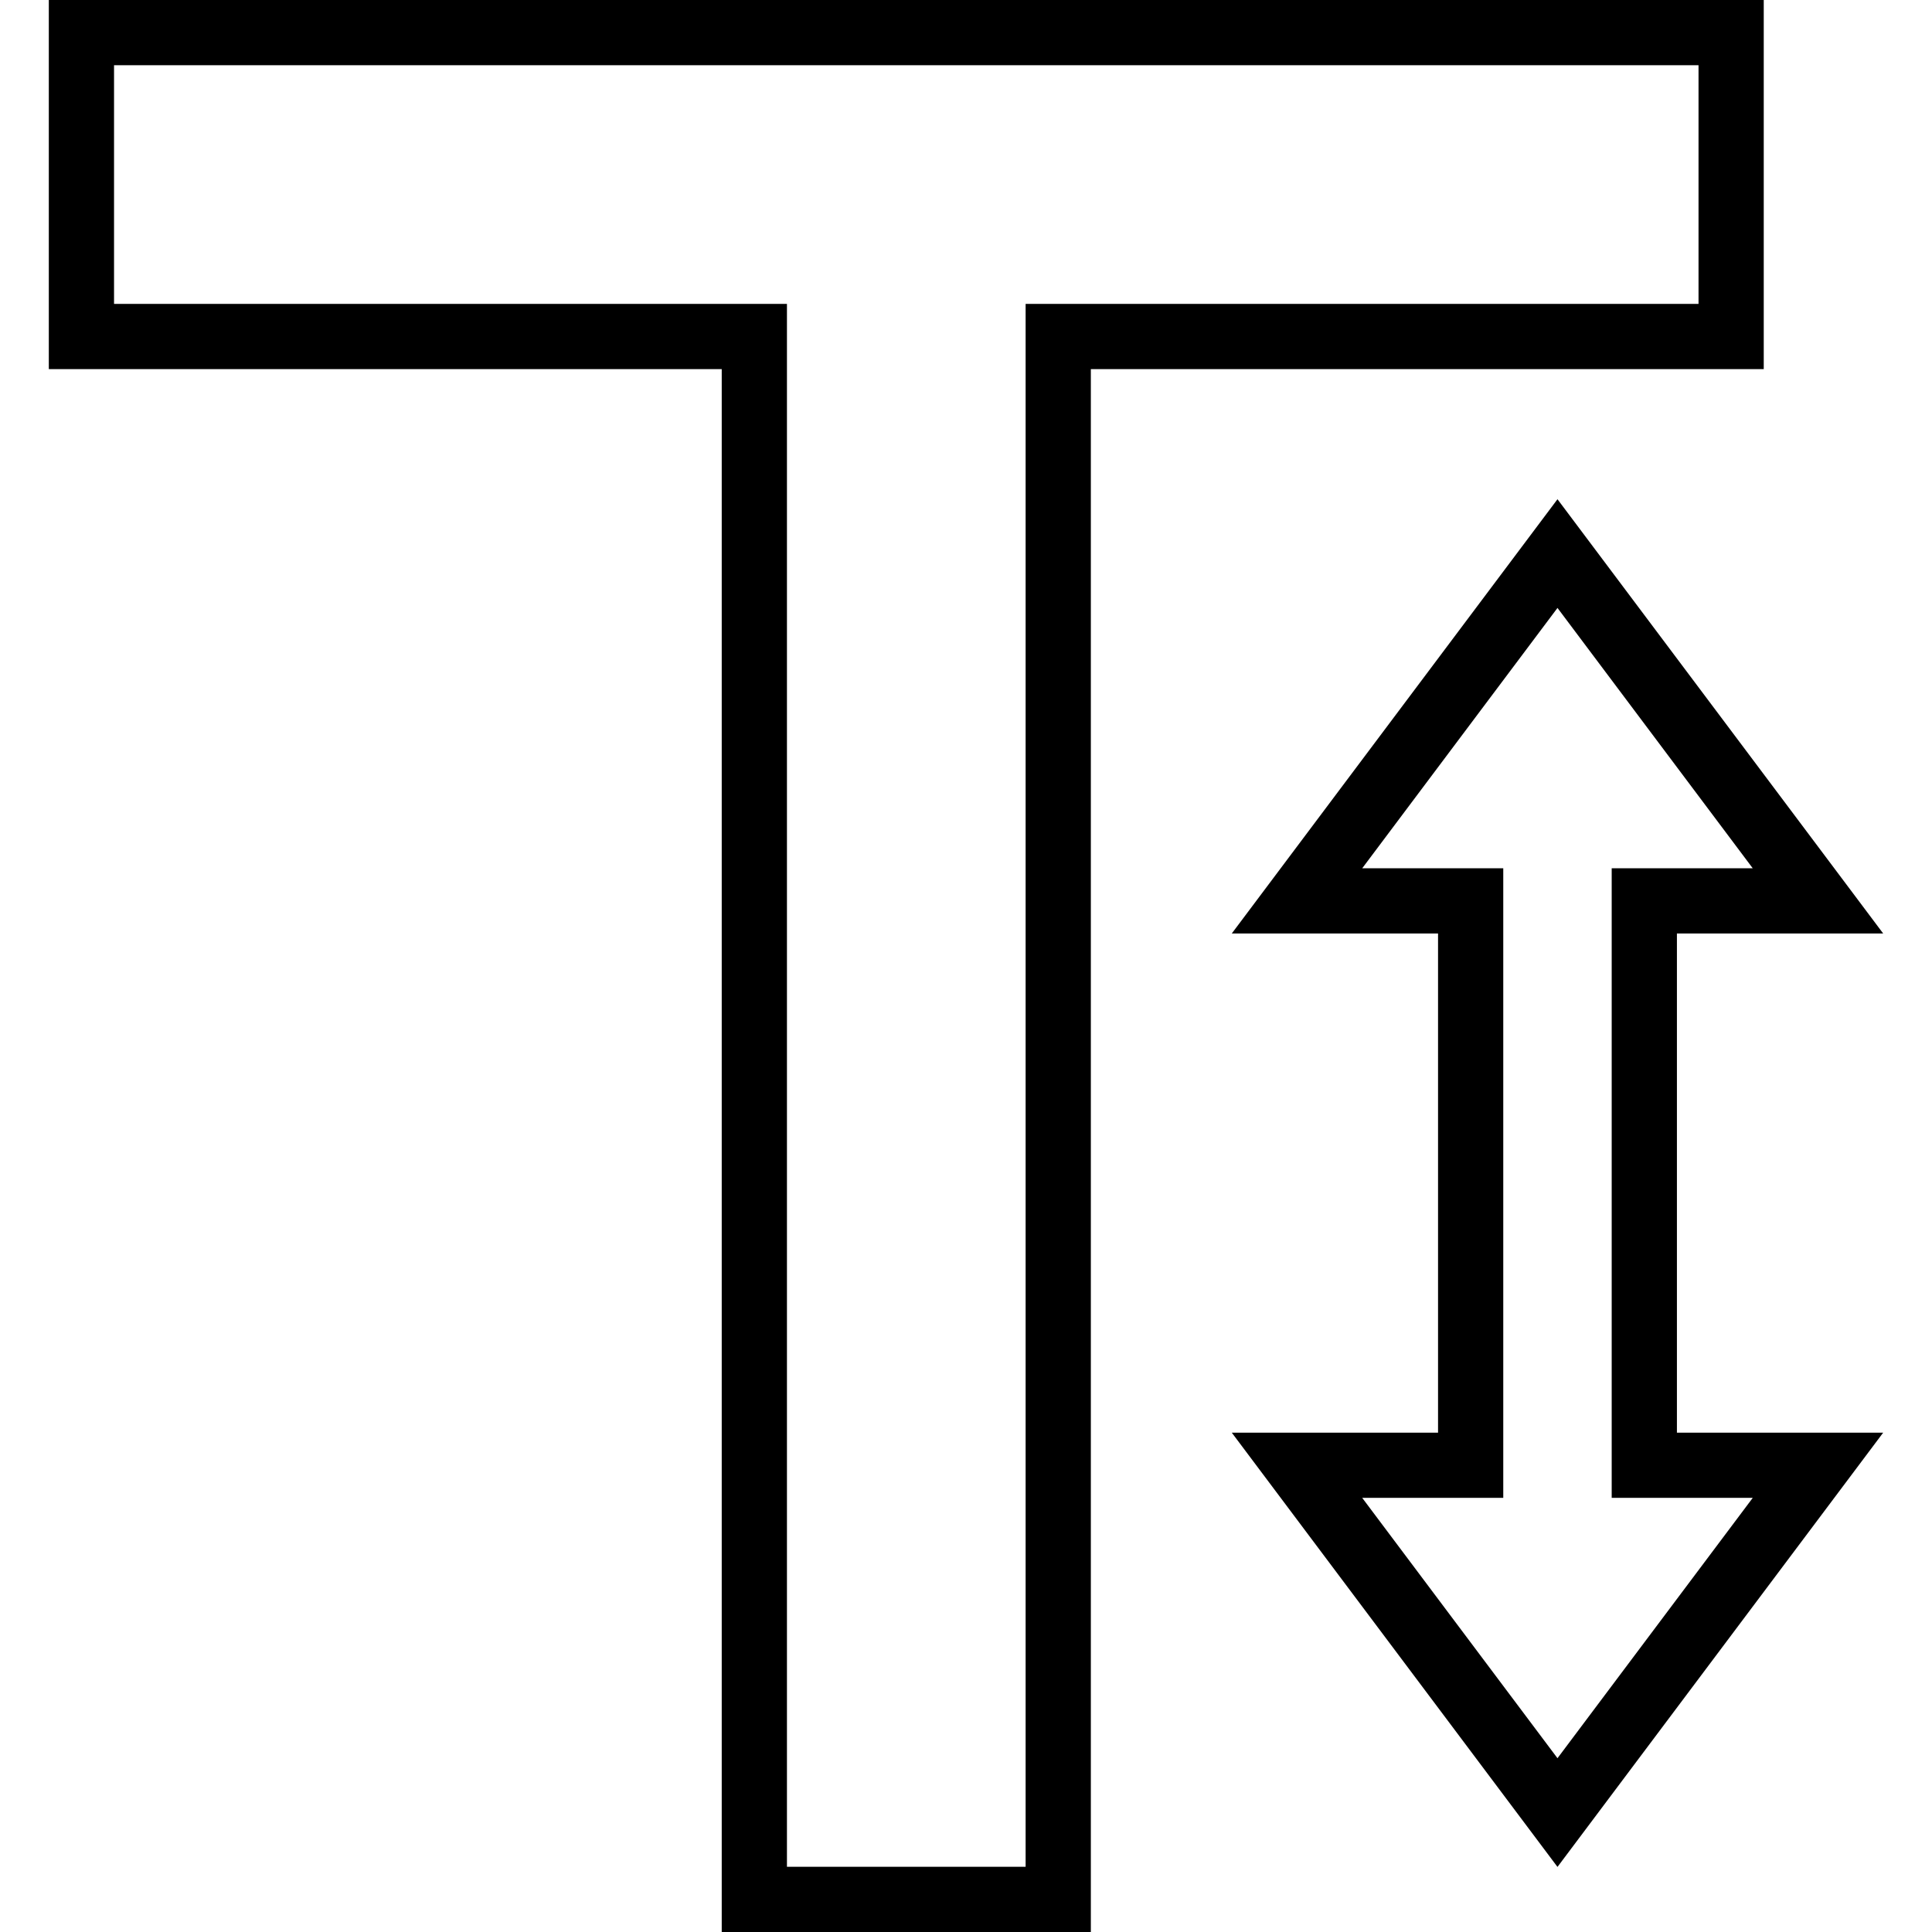 <?xml version="1.0" encoding="iso-8859-1"?>
<!-- Generator: Adobe Illustrator 19.0.0, SVG Export Plug-In . SVG Version: 6.00 Build 0)  -->
<svg version="1.1" id="Layer_1" xmlns="http://www.w3.org/2000/svg" xmlns:xlink="http://www.w3.org/1999/xlink" x="0px" y="0px"
	 viewBox="0 0 444.333 444.333" style="enable-background:new 0 0 444.333 444.333;" xml:space="preserve">
<g>
	<g>
		<g>
			<path d="M385.668,214.69h47.438l-74.907-99.876l-74.907,99.876h47.438v114.798h-47.438l74.907,99.876l74.907-99.876h-47.438
				V214.69z M403.106,344.488l-44.907,59.876l-44.907-59.876h32.438V199.69h-32.438l44.907-59.876l44.907,59.876h-32.438v144.798
				H403.106z"/>
			<path d="M405.637,0H11.227v84.892h154.76v359.441h84.891V84.892h154.759V0z M390.637,69.892H235.878v359.441h-54.891V69.892
				H26.227V15h364.41V69.892z"/>
		</g>
	</g>
</g>
<g>
</g>
<g>
</g>
<g>
</g>
<g>
</g>
<g>
</g>
<g>
</g>
<g>
</g>
<g>
</g>
<g>
</g>
<g>
</g>
<g>
</g>
<g>
</g>
<g>
</g>
<g>
</g>
<g>
</g>
</svg>
